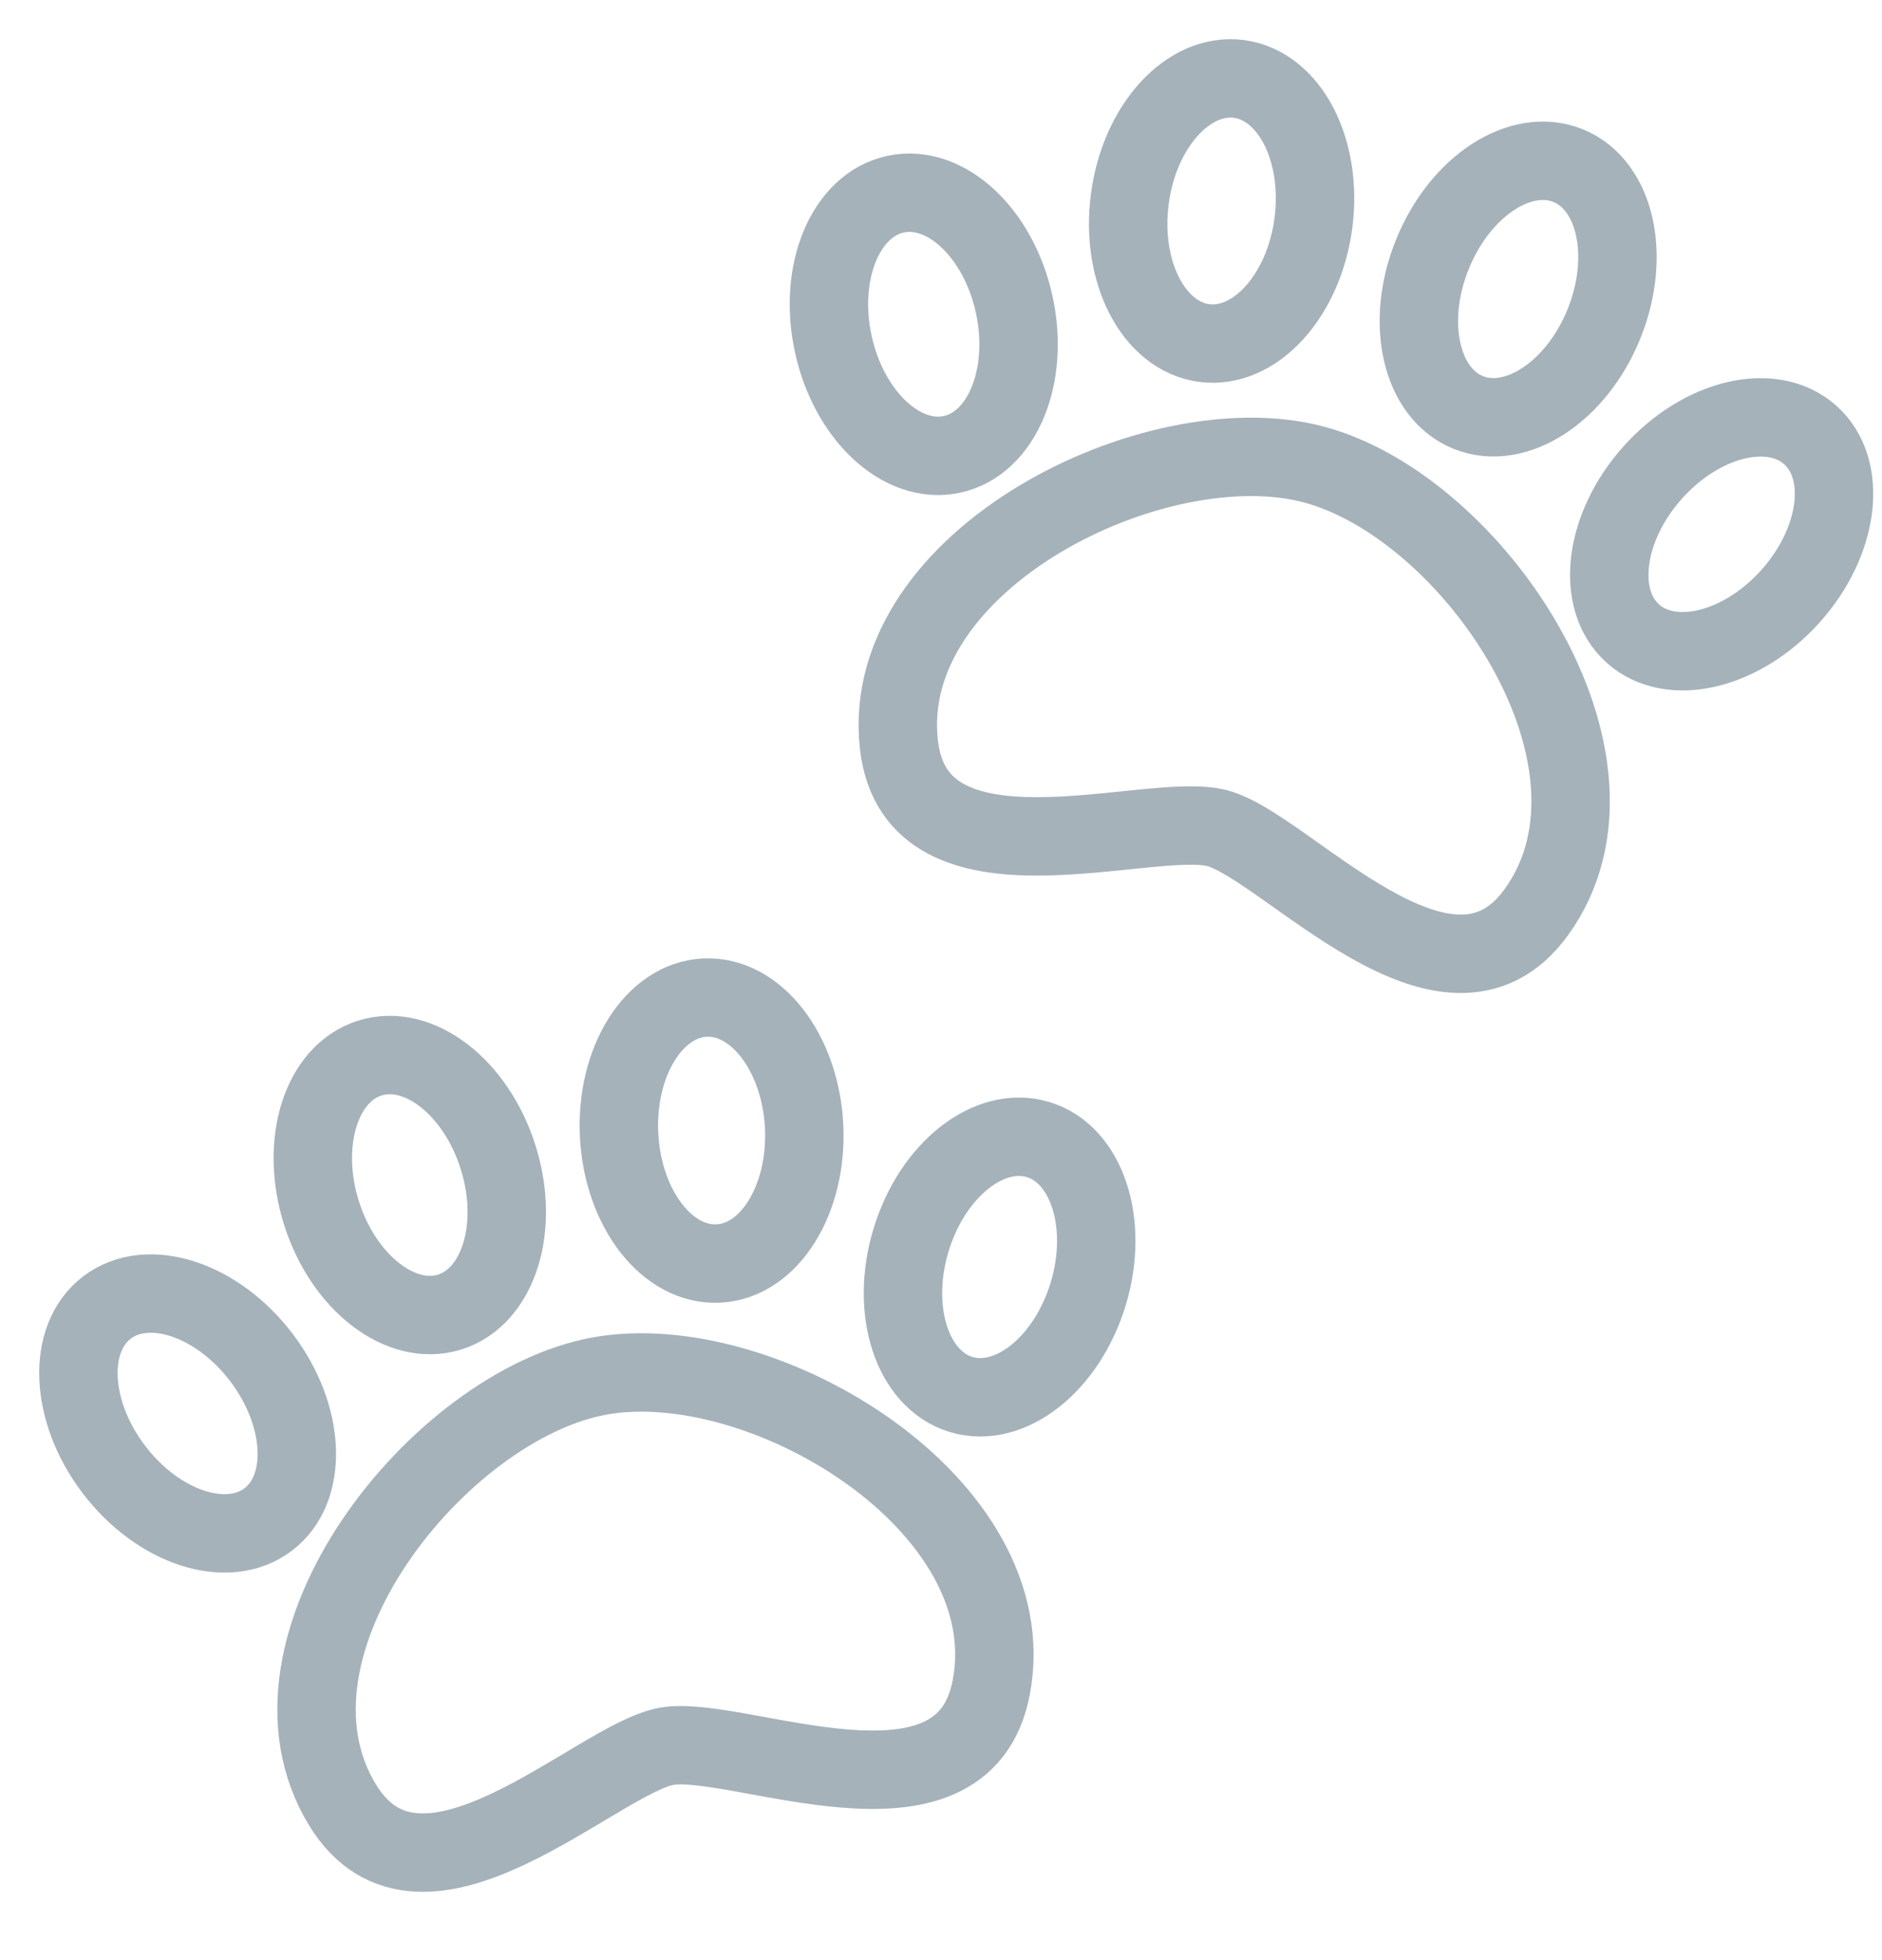 <?xml version="1.0" encoding="UTF-8"?>
<svg width="24px" height="25px" viewBox="0 0 24 25" version="1.1" xmlns="http://www.w3.org/2000/svg" xmlns:xlink="http://www.w3.org/1999/xlink">
    <!-- Generator: Sketch 49.3 (51167) - http://www.bohemiancoding.com/sketch -->
    <title>D/Icon/Features/Pet Friendly</title>
    <desc>Created with Sketch.</desc>
    <defs></defs>
    <g id="Symbols" stroke="none" stroke-width="1" fill="none" fill-rule="evenodd" stroke-linecap="round" stroke-linejoin="round">
        <g id="Icon/Unique/Pet-Friendly/Grey" transform="translate(-4, -4)" stroke="#A5B2BA">
            <g id="D/Icon/Features/Pet-Friendly" transform="translate(5, 5)">
                <g id="Pet-Friendly">
                    <path d="M6.647,16.55 C8.729,16.174 12.088,18.194 11.64,20.526 C11.273,22.438 8.393,21.112 7.5,21.273 C6.606,21.434 4.38,23.682 3.367,22.019 C2.133,19.99 4.606,16.918 6.647,16.55 L6.647,16.55 Z"></path>
                    <path d="M2.333,16.313 C2.9,17.06 2.939,17.986 2.42,18.38 C1.901,18.774 1.02,18.489 0.452,17.742 C-0.115,16.996 -0.154,16.07 0.365,15.676 C0.884,15.281 1.766,15.567 2.333,16.313 L2.333,16.313 Z" id="Path"></path>
                    <path d="M12.237,13.534 C11.613,13.346 10.887,13.921 10.617,14.819 C10.346,15.717 10.633,16.597 11.257,16.786 C11.882,16.974 12.607,16.398 12.878,15.5 C13.148,14.603 12.862,13.722 12.237,13.534 L12.237,13.534 Z" id="Path"></path>
                    <path d="M5.352,13.76 C5.071,12.865 4.338,12.299 3.716,12.495 C3.094,12.69 2.818,13.574 3.099,14.469 C3.381,15.363 4.114,15.929 4.735,15.734 C5.358,15.538 5.634,14.654 5.352,13.76 L5.352,13.76 Z" id="Path"></path>
                    <path d="M7.986,11.724 C7.335,11.758 6.847,12.545 6.895,13.481 C6.944,14.417 7.511,15.15 8.163,15.115 C8.814,15.082 9.302,14.295 9.254,13.359 C9.205,12.422 8.637,11.69 7.986,11.724 L7.986,11.724 Z" id="Path"></path>
                    <path d="M15.745,4.922 C17.791,5.46 19.982,8.709 18.592,10.634 C17.452,12.212 15.401,9.794 14.523,9.563 C13.645,9.332 10.678,10.429 10.463,8.494 C10.2,6.134 13.738,4.394 15.745,4.922 L15.745,4.922 Z" id="Path"></path>
                    <path d="M11.934,2.886 C12.133,3.802 11.778,4.657 11.14,4.795 C10.503,4.934 9.825,4.303 9.626,3.386 C9.427,2.47 9.782,1.615 10.419,1.477 C11.057,1.338 11.735,1.969 11.934,2.886 L11.934,2.886 Z" id="Path"></path>
                    <path d="M22.085,4.548 C21.599,4.113 20.698,4.329 20.074,5.029 C19.45,5.728 19.338,6.648 19.824,7.082 C20.311,7.516 21.212,7.3 21.836,6.601 C22.46,5.901 22.572,4.982 22.085,4.548 L22.085,4.548 Z" id="Path"></path>
                    <path d="M15.749,1.845 C15.871,0.915 15.446,0.093 14.8,0.007 C14.154,-0.078 13.53,0.607 13.408,1.537 C13.285,2.467 13.71,3.29 14.357,3.375 C15.003,3.46 15.627,2.775 15.749,1.845 L15.749,1.845 Z" id="Path"></path>
                    <path d="M18.996,1.112 C18.391,0.868 17.617,1.374 17.266,2.245 C16.914,3.114 17.119,4.017 17.724,4.261 C18.329,4.505 19.104,3.999 19.455,3.129 C19.806,2.259 19.601,1.357 18.996,1.112 L18.996,1.112 Z" id="Path"></path>
                </g>
            </g>
        </g>
    </g>
</svg>